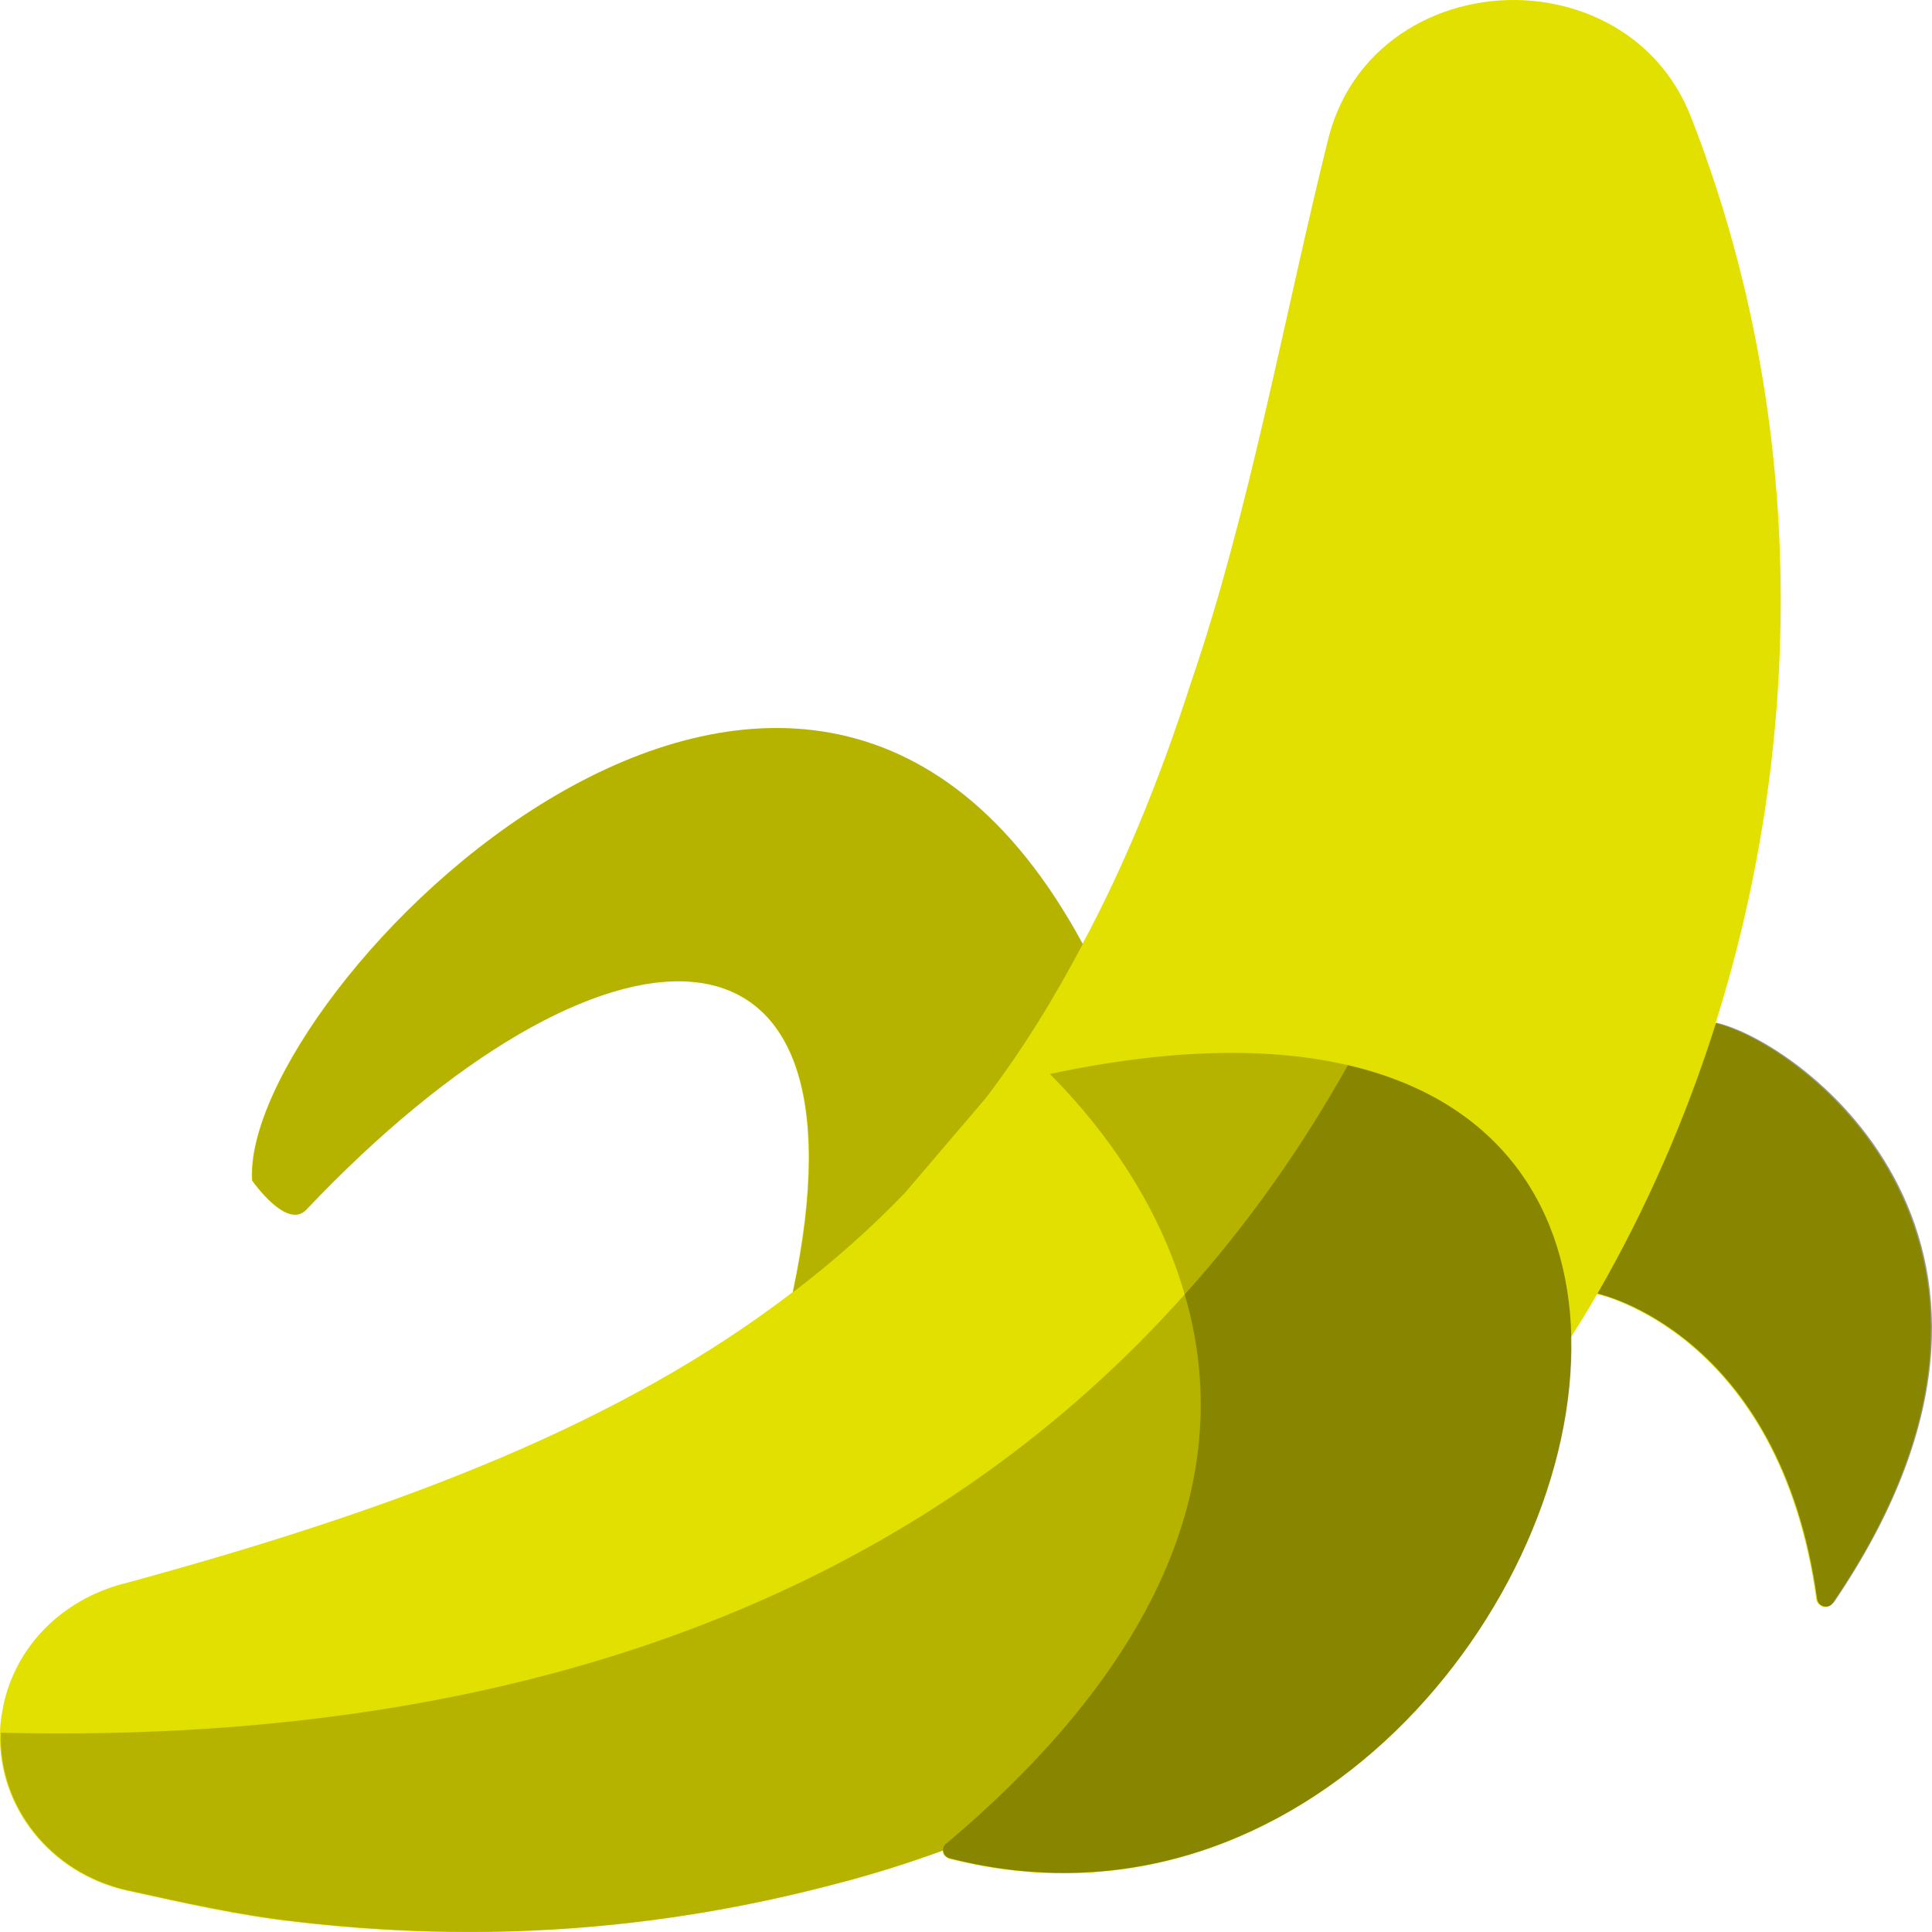 <svg width="64" height="64" viewBox="0 0 64 64" fill="none" xmlns="http://www.w3.org/2000/svg">
<path d="M56.835 33.875C59.888 24.172 59.773 13.44 55.995 3.823C55.054 1.471 52.943 0.221 50.729 0.025C47.88 -0.22 44.853 1.324 44.013 4.546C42.55 10.414 41.406 16.919 39.447 22.629C38.404 25.863 37.221 28.73 35.86 31.266C26.46 13.881 7.952 32.883 8.347 39.106C8.347 39.106 9.491 40.76 10.14 40.074C19.871 29.808 29.131 29.305 26.256 42.806C20.609 47.131 13.435 49.912 4.238 52.423C2.267 52.889 0.638 54.322 0.142 56.356C0.066 56.711 0.002 57.054 0.002 57.41C-0.074 59.835 1.643 62.053 4.2 62.629C6.044 63.033 7.914 63.462 9.822 63.67C15.813 64.368 21.703 63.989 27.694 62.408C28.902 62.102 30.085 61.722 31.23 61.306C31.23 61.428 31.306 61.526 31.459 61.575C43.148 64.552 52.269 53.109 52.039 44.289C52.345 43.823 52.637 43.345 52.904 42.867C52.904 42.867 58.946 44.154 60.167 52.975C60.206 53.244 60.549 53.318 60.702 53.109C68.766 41.275 59.684 34.561 56.809 33.887L56.835 33.875Z" fill="#E2E000"/>
<path opacity="0.2" d="M31.37 61.061C31.293 61.122 31.255 61.208 31.255 61.293C30.11 61.71 28.94 62.077 27.719 62.396C21.728 63.989 15.839 64.356 9.848 63.658C7.94 63.45 6.07 63.021 4.225 62.617C1.669 62.041 -0.048 59.836 0.028 57.398C19.146 57.863 31.484 51.578 39.243 42.88C40.617 47.584 39.765 53.967 31.357 61.061H31.37Z" fill="black"/>
<path opacity="0.2" d="M44.649 35.284C43.161 37.942 41.38 40.503 39.243 42.879C38.251 39.412 36.05 36.852 34.778 35.578C38.849 34.708 42.118 34.696 44.649 35.284Z" fill="black"/>
<path opacity="0.4" d="M52.052 44.276C52.281 53.097 43.161 64.54 31.471 61.563C31.331 61.526 31.242 61.416 31.242 61.293C31.242 61.208 31.28 61.122 31.357 61.061C39.764 53.967 40.617 47.572 39.243 42.88C41.38 40.503 43.161 37.943 44.649 35.284C49.724 36.46 51.95 40.062 52.052 44.276Z" fill="black"/>
<path opacity="0.4" d="M60.727 53.097C60.575 53.318 60.231 53.232 60.193 52.962C58.972 44.142 52.93 42.855 52.93 42.855V42.831C54.558 40.001 55.868 36.987 56.848 33.875C59.723 34.537 68.805 41.25 60.74 53.097H60.727Z" fill="black"/>
<path opacity="0.2" d="M35.872 31.265C34.893 33.128 33.837 34.818 32.667 36.362L29.97 39.523C28.813 40.723 27.592 41.801 26.269 42.806C29.143 29.305 19.883 29.808 10.153 40.074C9.504 40.76 8.359 39.106 8.359 39.106C7.965 32.883 26.472 13.881 35.872 31.265Z" fill="black"/>
</svg>
